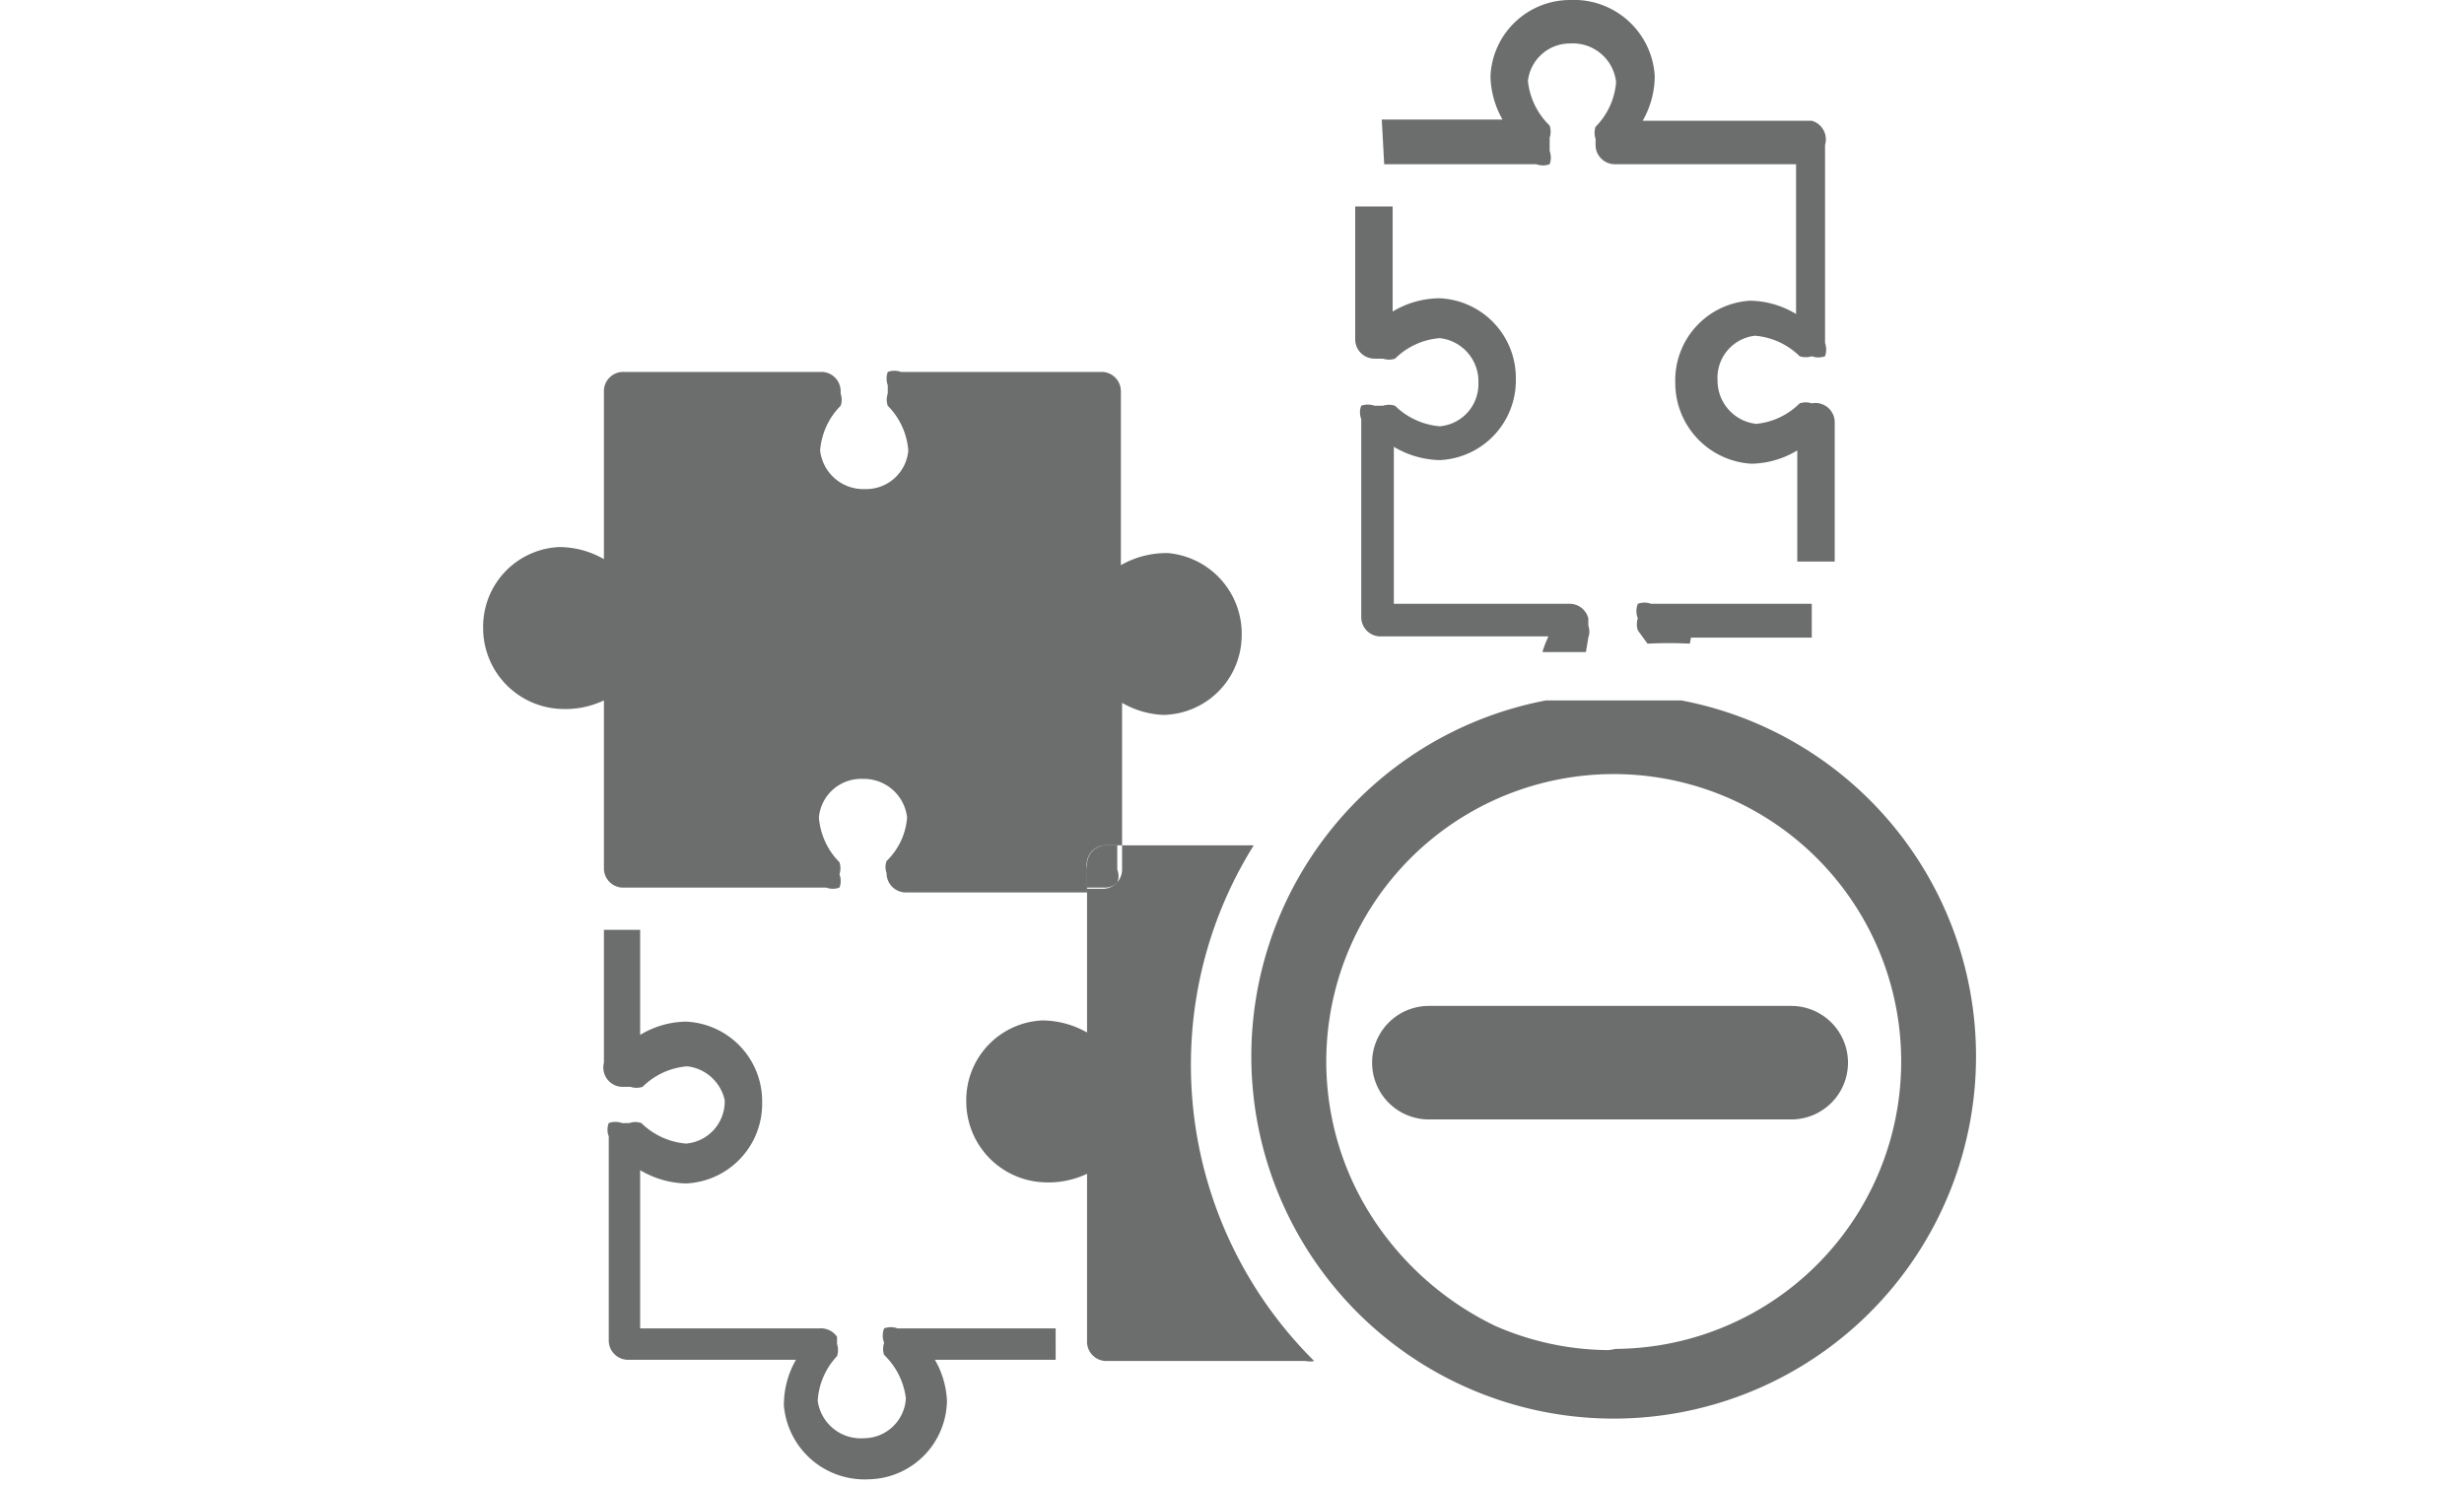 <svg xmlns="http://www.w3.org/2000/svg" viewBox="0 0 20.4 12.3"><defs><style>.cls-1{fill:none;}.cls-2{fill:#6c6d6d;}</style></defs><title>sm-remove-land</title><g id="Layer_2" data-name="Layer 2"><g id="Layer_1-2" data-name="Layer 1"><rect class="cls-1" width="20.4" height="12.3"/><path class="cls-1" d="M11.13,10.29h-.05a2.72,2.72,0,0,0,.39.46.42.42,0,0,0,0-.14A.36.36,0,0,0,11.13,10.29Z"/><path class="cls-2" d="M9.14,7h.15V5.82a.74.74,0,0,0,.34.1.66.66,0,0,0,.65-.65v0h0a.67.67,0,0,0-.61-.69.76.76,0,0,0-.39.1V3.24a.16.16,0,0,0-.15-.16H7.46a.16.16,0,0,0-.11,0,.16.16,0,0,0,0,.11v.07a.15.15,0,0,0,0,.1.59.59,0,0,1,.17.37.35.35,0,0,1-.36.32h0a.36.36,0,0,1-.37-.32.59.59,0,0,1,.17-.37.15.15,0,0,0,0-.1V3.24a.16.16,0,0,0-.15-.16H5.17A.16.16,0,0,0,5,3.23V4.63a.75.75,0,0,0-.37-.1A.66.66,0,0,0,4,5.2v0a.67.67,0,0,0,.63.67A.75.75,0,0,0,5,5.8v1.4a.16.16,0,0,0,.15.15H6.84a.16.16,0,0,0,.11,0,.15.15,0,0,0,0-.11v0a.16.16,0,0,0,0-.1.59.59,0,0,1-.17-.37.35.35,0,0,1,.36-.32h0a.36.36,0,0,1,.37.32.56.56,0,0,1-.17.36.15.15,0,0,0,0,.1v0a.16.16,0,0,0,.15.16H9v-.2A.16.16,0,0,1,9.14,7Zm1-1.76h0Z"/><path class="cls-2" d="M9.86,8.8A3.42,3.42,0,0,1,10.38,7H9.29v.2a.16.16,0,0,1-.16.16H9V8.55a.76.76,0,0,0-.37-.1A.66.66,0,0,0,8,9.12v0a.67.67,0,0,0,.63.67A.75.75,0,0,0,9,9.72v1.4a.16.16,0,0,0,.15.15h1.66a.15.15,0,0,0,.07,0A3.45,3.45,0,0,1,9.86,8.8Z"/><path class="cls-2" d="M9.25,7.31a.15.15,0,0,0,0-.11V7H9.14A.16.16,0,0,0,9,7.15v.2h.15A.15.15,0,0,0,9.25,7.31Z"/><path class="cls-2" d="M11.46,1.36h1.26a.16.16,0,0,0,.11,0,.16.16,0,0,0,0-.11V1.14a.16.16,0,0,0,0-.1.6.6,0,0,1-.18-.37A.35.35,0,0,1,13,.36h0a.36.36,0,0,1,.38.32.59.59,0,0,1-.17.37.16.16,0,0,0,0,.1V1.2a.16.16,0,0,0,.16.16h1.5V2.6a.76.76,0,0,0-.38-.11.66.66,0,0,0-.62.68v0a.67.67,0,0,0,.63.67.76.76,0,0,0,.38-.11v.92h.31V3.49A.16.16,0,0,0,15,3.34H15a.16.16,0,0,0-.1,0,.59.59,0,0,1-.36.17.36.36,0,0,1-.32-.36v0a.35.35,0,0,1,.31-.37.6.6,0,0,1,.37.17.16.16,0,0,0,.1,0H15a.16.16,0,0,0,.11,0,.17.17,0,0,0,0-.11V1.2A.16.16,0,0,0,15,1h-1.4a.75.75,0,0,0,.1-.37A.67.67,0,0,0,13,0h0a.66.66,0,0,0-.66.63.75.75,0,0,0,.1.36h-1Z"/><path class="cls-2" d="M7.32,11a.16.16,0,0,0,0,.12v0a.15.15,0,0,0,0,.1.6.6,0,0,1,.18.36.35.35,0,0,1-.35.33h0a.36.36,0,0,1-.38-.31.59.59,0,0,1,.16-.37.16.16,0,0,0,0-.1v-.06A.16.16,0,0,0,6.79,11H5.3V9.69a.77.77,0,0,0,.38.11.66.66,0,0,0,.63-.67v0a.66.66,0,0,0-.63-.67.75.75,0,0,0-.38.11V7.7H5v1.1A.16.16,0,0,0,5.15,9h.07a.16.16,0,0,0,.1,0,.59.59,0,0,1,.37-.17A.36.36,0,0,1,6,9.11v0a.35.35,0,0,1-.32.36.6.6,0,0,1-.37-.17.15.15,0,0,0-.1,0H5.15a.16.16,0,0,0-.11,0,.15.15,0,0,0,0,.11V11.1a.16.16,0,0,0,.15.16h1.4a.75.75,0,0,0-.1.38.67.67,0,0,0,.7.61h0a.66.66,0,0,0,.65-.65.74.74,0,0,0-.1-.34h1V11H7.43A.16.16,0,0,0,7.32,11Z"/><path class="cls-2" d="M13.15,5.28a.15.15,0,0,0,0-.1V5.12A.16.16,0,0,0,13,5H11.54V3.7a.77.77,0,0,0,.38.11.66.66,0,0,0,.63-.67v0a.66.66,0,0,0-.63-.67.76.76,0,0,0-.39.11V1.71h-.31v1.1a.16.16,0,0,0,.16.16h.07a.16.16,0,0,0,.1,0,.59.59,0,0,1,.37-.17.36.36,0,0,1,.32.37v0a.35.35,0,0,1-.32.36.6.6,0,0,1-.37-.17.16.16,0,0,0-.1,0h-.07a.16.16,0,0,0-.11,0,.15.15,0,0,0,0,.11V5.11a.16.16,0,0,0,.15.16h1.4a.85.85,0,0,0-.05.13l.36,0Z"/><path class="cls-2" d="M14,5.28h1V5H13.67a.16.16,0,0,0-.11,0,.16.16,0,0,0,0,.12v0a.16.16,0,0,0,0,.1l.08.11a3.51,3.51,0,0,1,.35,0A.74.74,0,0,0,14,5.28Z"/><path class="cls-2" d="M13.91,5.8l-.31,0-.28,0-.2,0-.32,0a3,3,0,1,0,1.12,0Zm-.59,5.38a2.37,2.37,0,0,1-.94-.2,2.51,2.51,0,0,1-1-.87,2.38,2.38,0,1,1,2,1.06Z"/><path class="cls-2" d="M14.83,8.33h-3a.47.47,0,0,0,0,.94h3a.47.47,0,1,0,0-.94Z"/></g></g></svg>
